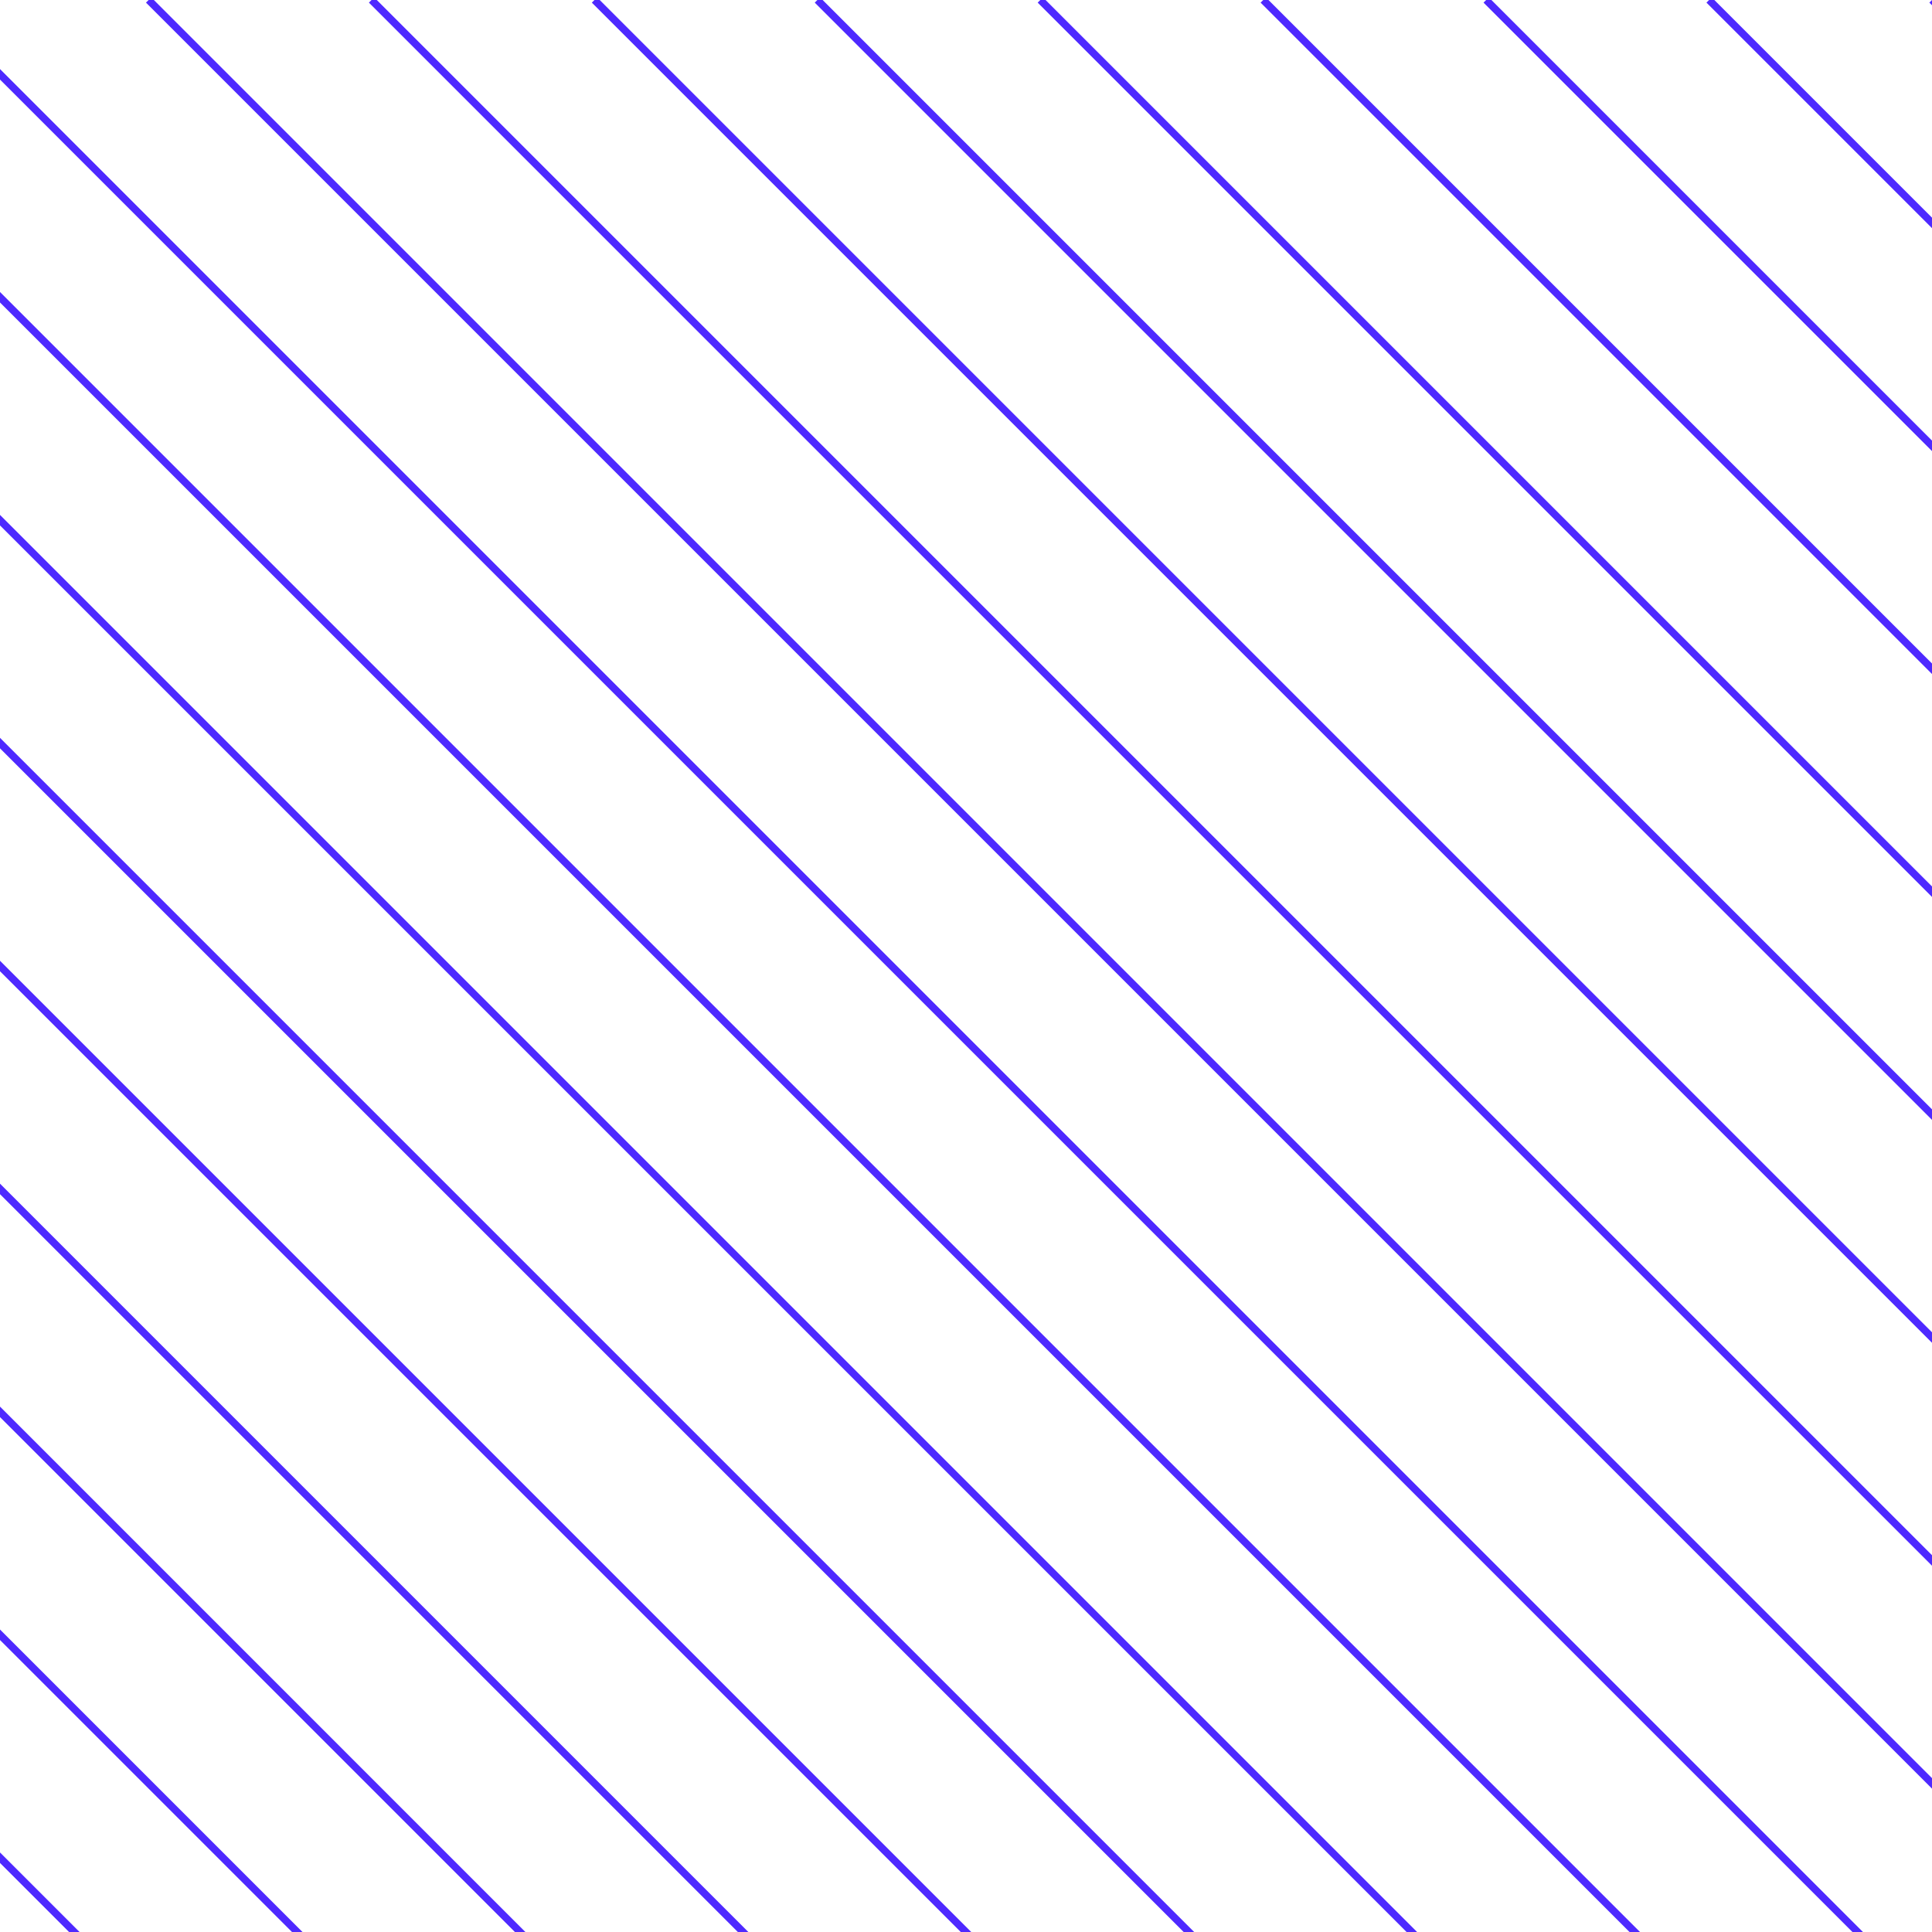 <svg width="260" height="260" fill="none" xmlns="http://www.w3.org/2000/svg"><g clip-path="url(#a)" stroke="#4E29FF"><path d="M-250 0 18.7 268.701M-220 0 48.7 268.701M-190 0 78.7 268.701M-160 0l268.701 268.701M-130 0l268.701 268.701M-100 0l268.701 268.701M-70 0l268.701 268.701M-40 0l268.701 268.701M-10 0l268.701 268.701M20 0l268.701 268.701M50 0l268.701 268.701M80 0l268.701 268.701M110 0l268.701 268.701M140 0l268.701 268.701M170 0l268.701 268.701M200 0l268.701 268.701M230 0l268.701 268.701M260 0l268.701 268.701"/></g><defs><clipPath id="a"><path fill="#fff" d="M0 0h260v260H0z"/></clipPath></defs></svg>